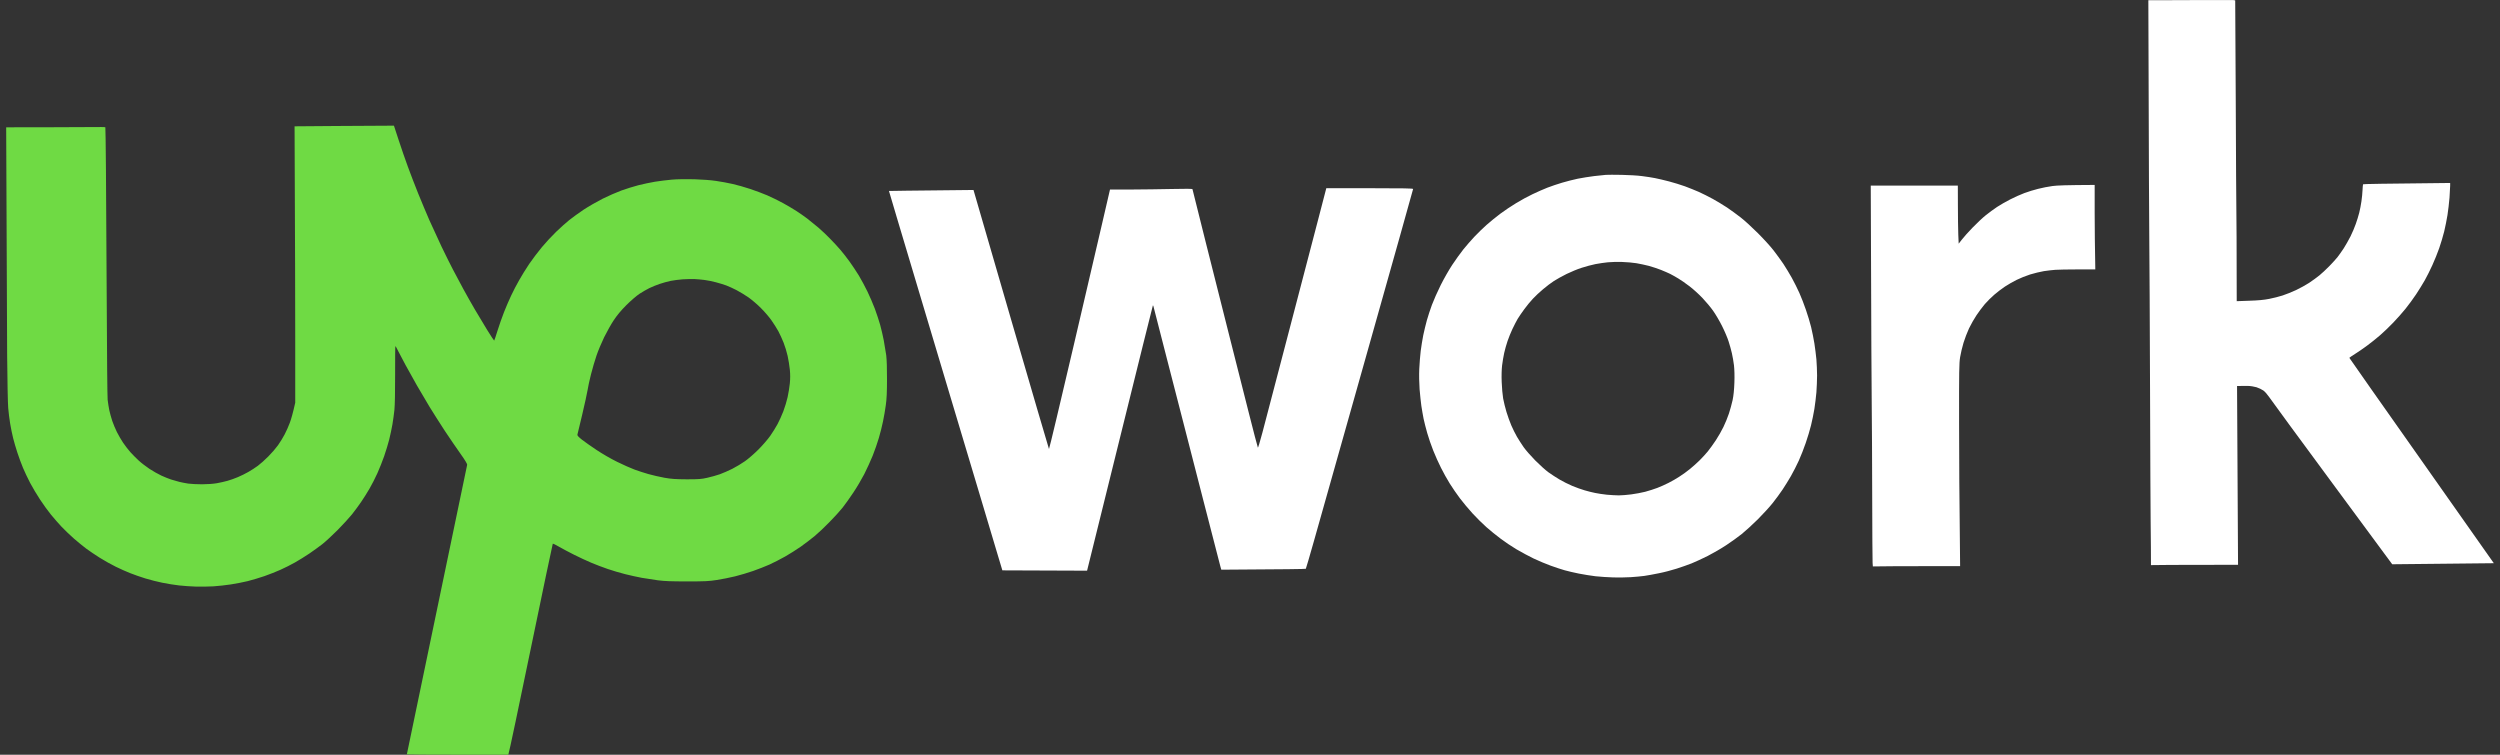 <svg width="106" height="32" viewBox="0 0 106 32" fill="none" xmlns="http://www.w3.org/2000/svg">
<rect x="0" y="0" width="106" height="32" fill="#333333" stroke="none"/>
<g id="image 3_layerstyle">
<g id="Group">
<path id="Vector" d="M91.09 0.01L92.847 0.005L92.844 0.002C93.81 -0.001 94.637 -0.001 94.684 0.002C94.729 0.005 94.77 0.013 94.773 0.016C94.776 0.022 94.787 1.954 94.796 4.315C94.804 6.675 94.818 8.81 94.823 9.063C94.829 9.316 94.834 10.252 94.837 12.77L95.37 12.751C95.745 12.74 95.998 12.715 96.211 12.673C96.381 12.64 96.636 12.576 96.78 12.529C96.925 12.481 97.18 12.381 97.349 12.301C97.519 12.22 97.769 12.084 97.904 11.995C98.04 11.906 98.24 11.759 98.349 11.671C98.454 11.584 98.643 11.407 98.768 11.279C98.89 11.154 99.043 10.985 99.104 10.91C99.165 10.832 99.284 10.665 99.37 10.535C99.454 10.404 99.584 10.174 99.662 10.021C99.737 9.868 99.839 9.632 99.886 9.493C99.936 9.355 100 9.144 100.031 9.021C100.061 8.899 100.106 8.68 100.125 8.535C100.147 8.391 100.167 8.174 100.172 8.052C100.178 7.933 100.186 7.825 100.195 7.813C100.203 7.802 101.036 7.786 103.887 7.758V7.875C103.887 7.941 103.873 8.169 103.859 8.383C103.842 8.597 103.803 8.927 103.773 9.119C103.742 9.31 103.681 9.621 103.634 9.813C103.587 10.004 103.492 10.324 103.423 10.521C103.354 10.718 103.223 11.046 103.132 11.243C103.043 11.44 102.898 11.729 102.812 11.882C102.724 12.034 102.56 12.304 102.443 12.479C102.327 12.653 102.127 12.928 101.996 13.089C101.869 13.248 101.633 13.514 101.472 13.681C101.311 13.848 101.061 14.089 100.916 14.214C100.772 14.339 100.528 14.534 100.375 14.647C100.222 14.761 99.989 14.922 99.856 15.005C99.723 15.089 99.612 15.164 99.612 15.172C99.612 15.181 100.989 17.141 102.676 19.532C104.361 21.923 105.741 23.88 105.738 23.88C105.735 23.883 104.764 23.894 101.43 23.925L98.89 20.484C97.494 18.593 96.292 16.955 96.219 16.844C96.145 16.735 96.034 16.605 95.967 16.558C95.903 16.513 95.773 16.45 95.675 16.419C95.581 16.391 95.415 16.363 95.301 16.363C95.192 16.361 95.045 16.361 94.851 16.366L94.893 23.947L93.288 23.95C92.408 23.95 91.578 23.953 91.201 23.961L91.198 23.197C91.198 22.778 91.192 22.273 91.187 22.073C91.184 21.873 91.17 19.382 91.162 16.533C91.151 13.684 91.14 10.899 91.131 10.34C91.123 9.782 91.112 7.23 91.09 0.01Z" fill="white"/>
<path id="Vector_2" fill-rule="evenodd" clip-rule="evenodd" d="M16.703 5.328L16.903 5.939C17.014 6.275 17.186 6.78 17.292 7.064C17.395 7.347 17.595 7.866 17.736 8.216C17.878 8.566 18.091 9.074 18.208 9.341C18.327 9.607 18.555 10.102 18.713 10.438C18.874 10.774 19.094 11.218 19.202 11.423C19.307 11.629 19.51 12.004 19.646 12.256C19.785 12.509 20.001 12.895 20.132 13.117C20.262 13.339 20.495 13.728 20.654 13.986C20.812 14.242 20.948 14.447 20.953 14.442C20.962 14.439 21.023 14.25 21.095 14.02C21.167 13.789 21.292 13.434 21.373 13.228C21.453 13.023 21.589 12.709 21.672 12.534C21.753 12.359 21.906 12.065 22.011 11.882C22.114 11.698 22.308 11.384 22.441 11.187C22.577 10.99 22.816 10.671 22.977 10.479C23.135 10.288 23.41 9.993 23.582 9.827C23.757 9.66 24.004 9.435 24.135 9.332C24.265 9.227 24.54 9.03 24.745 8.891C24.951 8.755 25.314 8.547 25.55 8.427C25.786 8.31 26.144 8.152 26.341 8.08C26.541 8.008 26.866 7.905 27.063 7.855C27.263 7.805 27.58 7.736 27.771 7.705C27.963 7.675 28.287 7.633 28.493 7.616C28.721 7.597 29.092 7.591 29.437 7.6C29.778 7.611 30.15 7.638 30.367 7.672C30.566 7.7 30.877 7.758 31.061 7.8C31.244 7.841 31.574 7.933 31.796 8.008C32.018 8.08 32.349 8.205 32.532 8.283C32.715 8.363 33.015 8.51 33.198 8.61C33.381 8.71 33.637 8.863 33.767 8.946C33.898 9.03 34.103 9.174 34.225 9.266C34.347 9.36 34.558 9.532 34.697 9.649C34.836 9.768 35.061 9.979 35.199 10.124C35.338 10.265 35.533 10.476 35.63 10.59C35.73 10.704 35.904 10.929 36.021 11.09C36.138 11.251 36.315 11.521 36.418 11.687C36.518 11.854 36.679 12.156 36.776 12.354C36.873 12.551 37.015 12.884 37.093 13.089C37.17 13.295 37.27 13.603 37.318 13.77C37.365 13.936 37.431 14.231 37.47 14.422C37.506 14.614 37.553 14.9 37.576 15.061C37.598 15.242 37.612 15.63 37.609 16.088C37.609 16.624 37.595 16.919 37.559 17.172C37.534 17.363 37.481 17.674 37.44 17.866C37.401 18.057 37.323 18.374 37.262 18.574C37.204 18.774 37.087 19.11 37.001 19.324C36.915 19.537 36.754 19.887 36.646 20.101C36.535 20.315 36.327 20.67 36.177 20.892C36.029 21.115 35.824 21.401 35.721 21.531C35.616 21.662 35.369 21.934 35.169 22.137C34.972 22.342 34.686 22.611 34.536 22.734C34.386 22.858 34.122 23.058 33.953 23.178C33.781 23.297 33.487 23.486 33.295 23.594C33.104 23.703 32.804 23.855 32.629 23.936C32.454 24.014 32.14 24.136 31.935 24.208C31.73 24.28 31.385 24.383 31.172 24.436C30.958 24.489 30.608 24.558 30.394 24.591C30.056 24.644 29.895 24.652 29.131 24.652C28.459 24.652 28.174 24.641 27.896 24.605C27.699 24.577 27.391 24.53 27.216 24.5C27.041 24.469 26.722 24.397 26.508 24.344C26.294 24.291 25.958 24.191 25.759 24.122C25.561 24.055 25.251 23.936 25.073 23.861C24.892 23.786 24.562 23.631 24.337 23.519C24.11 23.406 23.821 23.25 23.691 23.175C23.56 23.097 23.446 23.045 23.438 23.053C23.43 23.064 23.01 25.052 22.511 27.474C22.011 29.895 21.589 31.903 21.553 32H19.402C18.219 32 17.25 31.994 17.25 31.986C17.25 31.978 17.825 29.226 18.524 25.869C19.224 22.514 19.804 19.743 19.807 19.71C19.815 19.671 19.721 19.515 19.524 19.238C19.36 19.01 19.06 18.568 18.852 18.255C18.647 17.941 18.361 17.491 18.216 17.255C18.072 17.019 17.828 16.605 17.675 16.338C17.522 16.072 17.311 15.691 17.203 15.492C17.095 15.291 16.956 15.028 16.892 14.903C16.831 14.775 16.773 14.672 16.765 14.672C16.756 14.672 16.751 15.214 16.753 15.875C16.756 16.608 16.742 17.194 16.723 17.38C16.706 17.546 16.667 17.83 16.637 18.005C16.606 18.18 16.545 18.468 16.501 18.643C16.456 18.818 16.362 19.132 16.29 19.337C16.218 19.543 16.09 19.868 16.004 20.059C15.918 20.251 15.768 20.545 15.671 20.712C15.574 20.879 15.413 21.137 15.313 21.281C15.216 21.426 15.038 21.665 14.924 21.809C14.808 21.953 14.533 22.253 14.311 22.478C14.089 22.7 13.8 22.967 13.669 23.07C13.539 23.172 13.289 23.353 13.114 23.472C12.939 23.589 12.665 23.761 12.504 23.85C12.343 23.942 12.068 24.08 11.893 24.158C11.718 24.236 11.413 24.358 11.213 24.427C11.016 24.494 10.697 24.591 10.505 24.639C10.313 24.686 9.989 24.75 9.783 24.78C9.578 24.813 9.247 24.847 9.048 24.861C8.85 24.872 8.517 24.877 8.312 24.872C8.107 24.866 7.782 24.844 7.59 24.822C7.399 24.8 7.082 24.75 6.882 24.708C6.685 24.669 6.36 24.586 6.161 24.525C5.964 24.464 5.675 24.364 5.522 24.302C5.369 24.244 5.095 24.119 4.911 24.03C4.728 23.942 4.423 23.769 4.231 23.65C4.04 23.53 3.779 23.353 3.648 23.256C3.518 23.156 3.288 22.97 3.138 22.839C2.988 22.709 2.752 22.481 2.613 22.337C2.477 22.192 2.269 21.953 2.152 21.809C2.036 21.665 1.83 21.384 1.7 21.184C1.569 20.984 1.378 20.668 1.278 20.476C1.178 20.284 1.042 19.998 0.975 19.837C0.909 19.676 0.8 19.39 0.739 19.199C0.675 19.007 0.595 18.727 0.556 18.574C0.517 18.421 0.462 18.146 0.431 17.963C0.401 17.78 0.362 17.48 0.348 17.297C0.331 17.113 0.312 16.113 0.303 15.075C0.298 14.036 0.284 11.434 0.262 5.398L2.199 5.395C3.263 5.392 4.206 5.389 4.295 5.386C4.387 5.386 4.462 5.389 4.467 5.398C4.473 5.406 4.484 6.211 4.492 7.189C4.501 8.166 4.514 10.71 4.526 12.84C4.534 14.969 4.551 16.819 4.564 16.949C4.578 17.08 4.612 17.28 4.634 17.394C4.659 17.508 4.714 17.71 4.759 17.846C4.806 17.98 4.892 18.191 4.956 18.318C5.02 18.443 5.136 18.646 5.217 18.768C5.3 18.89 5.439 19.071 5.528 19.171C5.617 19.271 5.778 19.432 5.883 19.529C5.991 19.629 6.197 19.785 6.341 19.882C6.485 19.976 6.71 20.104 6.841 20.165C6.971 20.223 7.157 20.301 7.257 20.332C7.357 20.365 7.512 20.409 7.604 20.431C7.696 20.454 7.865 20.487 7.979 20.504C8.093 20.52 8.356 20.534 8.562 20.534C8.778 20.534 9.042 20.515 9.186 20.49C9.325 20.465 9.531 20.42 9.644 20.387C9.758 20.357 9.958 20.284 10.088 20.229C10.219 20.173 10.419 20.076 10.533 20.009C10.646 19.946 10.83 19.826 10.935 19.748C11.043 19.668 11.243 19.49 11.379 19.351C11.518 19.212 11.701 18.999 11.787 18.879C11.873 18.757 12.001 18.552 12.068 18.421C12.137 18.291 12.237 18.066 12.29 17.921C12.343 17.777 12.418 17.527 12.518 17.074V14.506C12.518 13.092 12.512 10.457 12.49 5.356L14.266 5.342C15.243 5.334 16.193 5.328 16.703 5.328V5.328ZM28.437 11.909C28.307 11.937 28.096 11.995 27.965 12.04C27.835 12.084 27.643 12.162 27.535 12.215C27.43 12.268 27.241 12.373 27.119 12.454C26.988 12.54 26.758 12.74 26.561 12.934C26.328 13.167 26.167 13.362 26.025 13.575C25.911 13.742 25.731 14.07 25.617 14.297C25.506 14.528 25.359 14.875 25.292 15.075C25.223 15.275 25.117 15.636 25.056 15.88C24.995 16.125 24.929 16.424 24.912 16.547C24.892 16.669 24.793 17.13 24.687 17.574C24.579 18.018 24.487 18.402 24.482 18.429C24.471 18.463 24.526 18.524 24.668 18.638C24.779 18.724 25.056 18.921 25.287 19.074C25.523 19.232 25.9 19.451 26.161 19.579C26.414 19.704 26.744 19.851 26.897 19.907C27.049 19.965 27.319 20.051 27.494 20.101C27.668 20.151 27.977 20.221 28.174 20.257C28.471 20.309 28.637 20.32 29.117 20.323C29.631 20.323 29.734 20.315 29.992 20.257C30.153 20.221 30.389 20.154 30.519 20.109C30.65 20.062 30.886 19.959 31.047 19.879C31.208 19.796 31.452 19.651 31.588 19.554C31.727 19.457 31.982 19.235 32.157 19.06C32.332 18.885 32.557 18.624 32.657 18.482C32.757 18.341 32.895 18.116 32.968 17.982C33.04 17.849 33.151 17.602 33.215 17.435C33.279 17.269 33.359 16.999 33.395 16.838C33.431 16.677 33.473 16.416 33.489 16.255C33.509 16.05 33.509 15.877 33.489 15.672C33.473 15.511 33.431 15.25 33.395 15.089C33.359 14.928 33.284 14.678 33.226 14.534C33.17 14.389 33.068 14.17 33.004 14.047C32.937 13.925 32.804 13.714 32.707 13.578C32.612 13.442 32.412 13.209 32.265 13.065C32.121 12.917 31.885 12.717 31.746 12.617C31.605 12.518 31.374 12.379 31.233 12.304C31.094 12.231 30.897 12.143 30.797 12.104C30.697 12.068 30.497 12.004 30.353 11.968C30.208 11.929 29.989 11.884 29.867 11.87C29.745 11.854 29.55 11.837 29.437 11.832C29.323 11.829 29.104 11.834 28.951 11.843C28.798 11.854 28.568 11.884 28.437 11.909Z" fill="#6FDA44"/>
<path id="Vector_3" fill-rule="evenodd" clip-rule="evenodd" d="M68.758 7.414C69.046 7.419 69.435 7.441 69.618 7.466C69.801 7.489 70.051 7.527 70.173 7.552C70.295 7.575 70.562 7.639 70.764 7.691C70.964 7.744 71.272 7.838 71.442 7.9C71.614 7.963 71.88 8.072 72.033 8.138C72.186 8.208 72.455 8.341 72.63 8.438C72.805 8.535 73.074 8.699 73.227 8.799C73.379 8.902 73.635 9.088 73.796 9.213C73.957 9.335 74.287 9.638 74.531 9.882C74.776 10.127 75.078 10.457 75.2 10.618C75.325 10.779 75.511 11.035 75.614 11.187C75.714 11.34 75.878 11.609 75.975 11.784C76.072 11.959 76.216 12.248 76.294 12.423C76.372 12.598 76.497 12.917 76.569 13.131C76.644 13.345 76.744 13.675 76.791 13.867C76.838 14.059 76.899 14.37 76.93 14.561C76.96 14.753 76.999 15.058 77.016 15.242C77.03 15.425 77.044 15.73 77.044 15.922C77.044 16.113 77.03 16.43 77.016 16.63C76.999 16.83 76.96 17.146 76.93 17.338C76.899 17.53 76.835 17.841 76.788 18.032C76.741 18.224 76.641 18.56 76.563 18.782C76.489 19.004 76.355 19.34 76.269 19.532C76.183 19.724 76.03 20.018 75.936 20.184C75.839 20.351 75.681 20.609 75.584 20.754C75.486 20.898 75.3 21.156 75.167 21.323C75.034 21.49 74.748 21.803 74.534 22.017C74.318 22.231 74.012 22.512 73.851 22.642C73.69 22.77 73.391 22.986 73.185 23.12C72.98 23.256 72.63 23.458 72.408 23.572C72.186 23.683 71.88 23.825 71.728 23.886C71.575 23.947 71.289 24.047 71.089 24.111C70.889 24.175 70.554 24.264 70.34 24.305C70.126 24.35 69.846 24.4 69.715 24.419C69.585 24.436 69.329 24.461 69.146 24.472C68.963 24.483 68.633 24.489 68.411 24.483C68.189 24.477 67.847 24.455 67.647 24.433C67.447 24.408 67.131 24.358 66.939 24.319C66.748 24.28 66.478 24.219 66.343 24.18C66.207 24.142 65.937 24.053 65.746 23.983C65.554 23.914 65.229 23.778 65.024 23.68C64.819 23.581 64.488 23.403 64.291 23.286C64.094 23.17 63.794 22.967 63.622 22.836C63.447 22.706 63.178 22.489 63.023 22.35C62.867 22.212 62.603 21.951 62.434 21.767C62.267 21.584 62.026 21.295 61.901 21.129C61.773 20.962 61.582 20.679 61.471 20.504C61.362 20.329 61.193 20.029 61.099 19.837C61.002 19.646 60.852 19.315 60.769 19.102C60.682 18.888 60.571 18.557 60.516 18.366C60.46 18.174 60.391 17.899 60.36 17.755C60.333 17.61 60.288 17.366 60.266 17.213C60.244 17.06 60.211 16.741 60.191 16.505C60.172 16.25 60.166 15.9 60.177 15.644C60.188 15.408 60.216 15.064 60.238 14.881C60.261 14.697 60.31 14.397 60.346 14.214C60.385 14.031 60.452 13.748 60.499 13.581C60.544 13.417 60.641 13.126 60.713 12.928C60.785 12.734 60.952 12.356 61.085 12.09C61.218 11.823 61.44 11.434 61.576 11.229C61.712 11.024 61.923 10.729 62.045 10.576C62.167 10.424 62.379 10.182 62.514 10.038C62.651 9.893 62.881 9.668 63.025 9.541C63.17 9.41 63.433 9.199 63.608 9.066C63.783 8.935 64.088 8.73 64.288 8.61C64.485 8.488 64.799 8.319 64.982 8.233C65.165 8.144 65.446 8.022 65.607 7.958C65.768 7.897 66.048 7.8 66.231 7.747C66.415 7.691 66.715 7.616 66.898 7.577C67.081 7.541 67.392 7.491 67.592 7.466C67.791 7.444 68.016 7.419 68.091 7.414C68.169 7.408 68.469 7.408 68.758 7.414ZM67.647 11.198C67.495 11.229 67.234 11.298 67.064 11.354C66.895 11.407 66.609 11.526 66.426 11.615C66.243 11.707 65.998 11.84 65.885 11.915C65.771 11.99 65.562 12.145 65.427 12.262C65.29 12.376 65.096 12.556 64.999 12.662C64.899 12.767 64.735 12.965 64.635 13.103C64.533 13.242 64.405 13.428 64.349 13.52C64.297 13.612 64.194 13.806 64.127 13.95C64.058 14.095 63.966 14.325 63.919 14.464C63.872 14.603 63.808 14.825 63.778 14.964C63.747 15.103 63.708 15.339 63.689 15.492C63.669 15.666 63.661 15.93 63.672 16.2C63.68 16.436 63.708 16.749 63.733 16.894C63.761 17.038 63.822 17.299 63.875 17.469C63.928 17.641 64.019 17.899 64.08 18.038C64.141 18.18 64.249 18.396 64.319 18.518C64.391 18.64 64.519 18.84 64.605 18.963C64.691 19.085 64.91 19.335 65.093 19.521C65.277 19.707 65.526 19.932 65.648 20.021C65.771 20.11 65.984 20.248 66.12 20.329C66.257 20.412 66.501 20.532 66.662 20.601C66.823 20.668 67.059 20.754 67.189 20.79C67.32 20.829 67.519 20.879 67.633 20.901C67.747 20.926 67.972 20.959 68.133 20.976C68.294 20.99 68.522 21.004 68.641 21.004C68.757 21.004 68.996 20.984 69.166 20.962C69.338 20.94 69.604 20.89 69.757 20.851C69.91 20.809 70.14 20.737 70.27 20.687C70.401 20.637 70.612 20.543 70.742 20.476C70.873 20.412 71.084 20.29 71.214 20.204C71.345 20.121 71.545 19.976 71.658 19.882C71.772 19.79 71.955 19.626 72.064 19.518C72.172 19.413 72.325 19.243 72.408 19.143C72.488 19.043 72.644 18.832 72.749 18.671C72.855 18.51 73.002 18.255 73.074 18.102C73.149 17.949 73.254 17.694 73.307 17.532C73.36 17.372 73.429 17.116 73.463 16.963C73.502 16.777 73.527 16.533 73.538 16.227C73.549 15.939 73.54 15.666 73.521 15.492C73.502 15.339 73.463 15.108 73.432 14.978C73.402 14.847 73.341 14.622 73.293 14.478C73.249 14.334 73.124 14.039 73.016 13.825C72.91 13.612 72.738 13.32 72.635 13.176C72.533 13.031 72.33 12.787 72.183 12.634C72.036 12.479 71.794 12.259 71.642 12.143C71.492 12.026 71.272 11.876 71.159 11.807C71.045 11.737 70.887 11.651 70.812 11.612C70.734 11.573 70.559 11.498 70.423 11.443C70.287 11.39 70.054 11.312 69.91 11.273C69.765 11.235 69.526 11.185 69.382 11.16C69.238 11.137 68.963 11.112 68.771 11.107C68.58 11.101 68.311 11.107 68.175 11.121C68.039 11.135 67.8 11.168 67.647 11.198ZM88.814 7.841V9.027C88.816 9.682 88.822 10.488 88.841 11.423H88.097C87.689 11.423 87.262 11.432 87.148 11.44C87.034 11.448 86.815 11.473 86.662 11.496C86.51 11.521 86.249 11.585 86.079 11.637C85.91 11.69 85.654 11.793 85.51 11.865C85.366 11.934 85.141 12.065 85.01 12.151C84.88 12.237 84.675 12.393 84.555 12.498C84.433 12.601 84.255 12.781 84.156 12.895C84.058 13.009 83.9 13.223 83.803 13.367C83.706 13.512 83.564 13.761 83.487 13.923C83.412 14.084 83.306 14.359 83.253 14.534C83.201 14.708 83.134 14.983 83.109 15.144C83.067 15.405 83.062 15.7 83.065 17.935C83.065 19.31 83.076 21.237 83.109 24.003L81.555 24.005C80.7 24.005 79.867 24.008 79.409 24.017L79.398 23.864C79.392 23.78 79.384 22.498 79.381 21.017C79.378 19.537 79.37 17.849 79.362 17.269C79.353 16.688 79.342 14.336 79.32 7.869H83.012L83.015 8.708C83.015 9.171 83.023 9.724 83.031 9.938C83.037 10.152 83.045 10.329 83.048 10.332C83.051 10.335 83.109 10.26 83.178 10.165C83.248 10.071 83.453 9.841 83.636 9.652C83.82 9.463 84.075 9.221 84.206 9.119C84.336 9.016 84.547 8.86 84.677 8.774C84.808 8.688 85.058 8.544 85.233 8.455C85.407 8.366 85.677 8.244 85.829 8.188C85.982 8.13 86.243 8.049 86.412 8.008C86.582 7.963 86.854 7.911 87.023 7.888C87.223 7.861 87.587 7.847 88.814 7.841ZM56.235 7.98H58.076C59.53 7.98 59.916 7.988 59.916 8.013C59.916 8.033 59.039 11.149 57.97 14.936C56.899 18.724 55.88 22.334 55.705 22.961C55.528 23.586 55.375 24.108 55.367 24.116C55.358 24.128 54.548 24.139 51.783 24.155L51.744 24.017C51.722 23.939 51.389 22.653 51.006 21.156C50.623 19.66 50.264 18.274 50.214 18.074C50.162 17.874 49.851 16.663 49.52 15.38C49.19 14.098 48.915 13.023 48.907 12.992C48.899 12.962 48.888 12.942 48.882 12.951C48.877 12.959 48.257 15.444 47.508 18.477C46.758 21.509 46.134 24.036 46.092 24.197L42.5 24.183L42.3 23.517C42.189 23.15 41.851 22.012 41.545 20.99C41.237 19.968 40.657 18.024 40.252 16.672C39.849 15.319 39.269 13.376 38.961 12.354C38.656 11.329 38.245 9.954 38.048 9.299C37.85 8.641 37.69 8.102 37.692 8.097C37.695 8.094 38.5 8.083 41.276 8.055L42.867 13.537C43.744 16.552 44.468 19.026 44.477 19.038C44.488 19.049 44.962 17.055 45.534 14.608C46.103 12.162 46.639 9.871 46.72 9.521C46.803 9.169 46.914 8.691 47.064 8.036H47.958C48.452 8.033 49.237 8.024 49.709 8.013C50.273 8 50.561 8.002 50.561 8.022C50.561 8.036 50.817 9.06 51.13 10.299C51.441 11.534 51.891 13.309 52.124 14.242C52.36 15.172 52.724 16.616 52.935 17.449C53.146 18.282 53.324 18.971 53.335 18.982C53.343 18.993 53.429 18.707 53.526 18.343C53.62 17.982 54.109 16.116 54.611 14.2C55.111 12.284 55.683 10.099 55.88 9.346L56.235 7.98Z" fill="white"/>
</g>
</g>
</svg>
